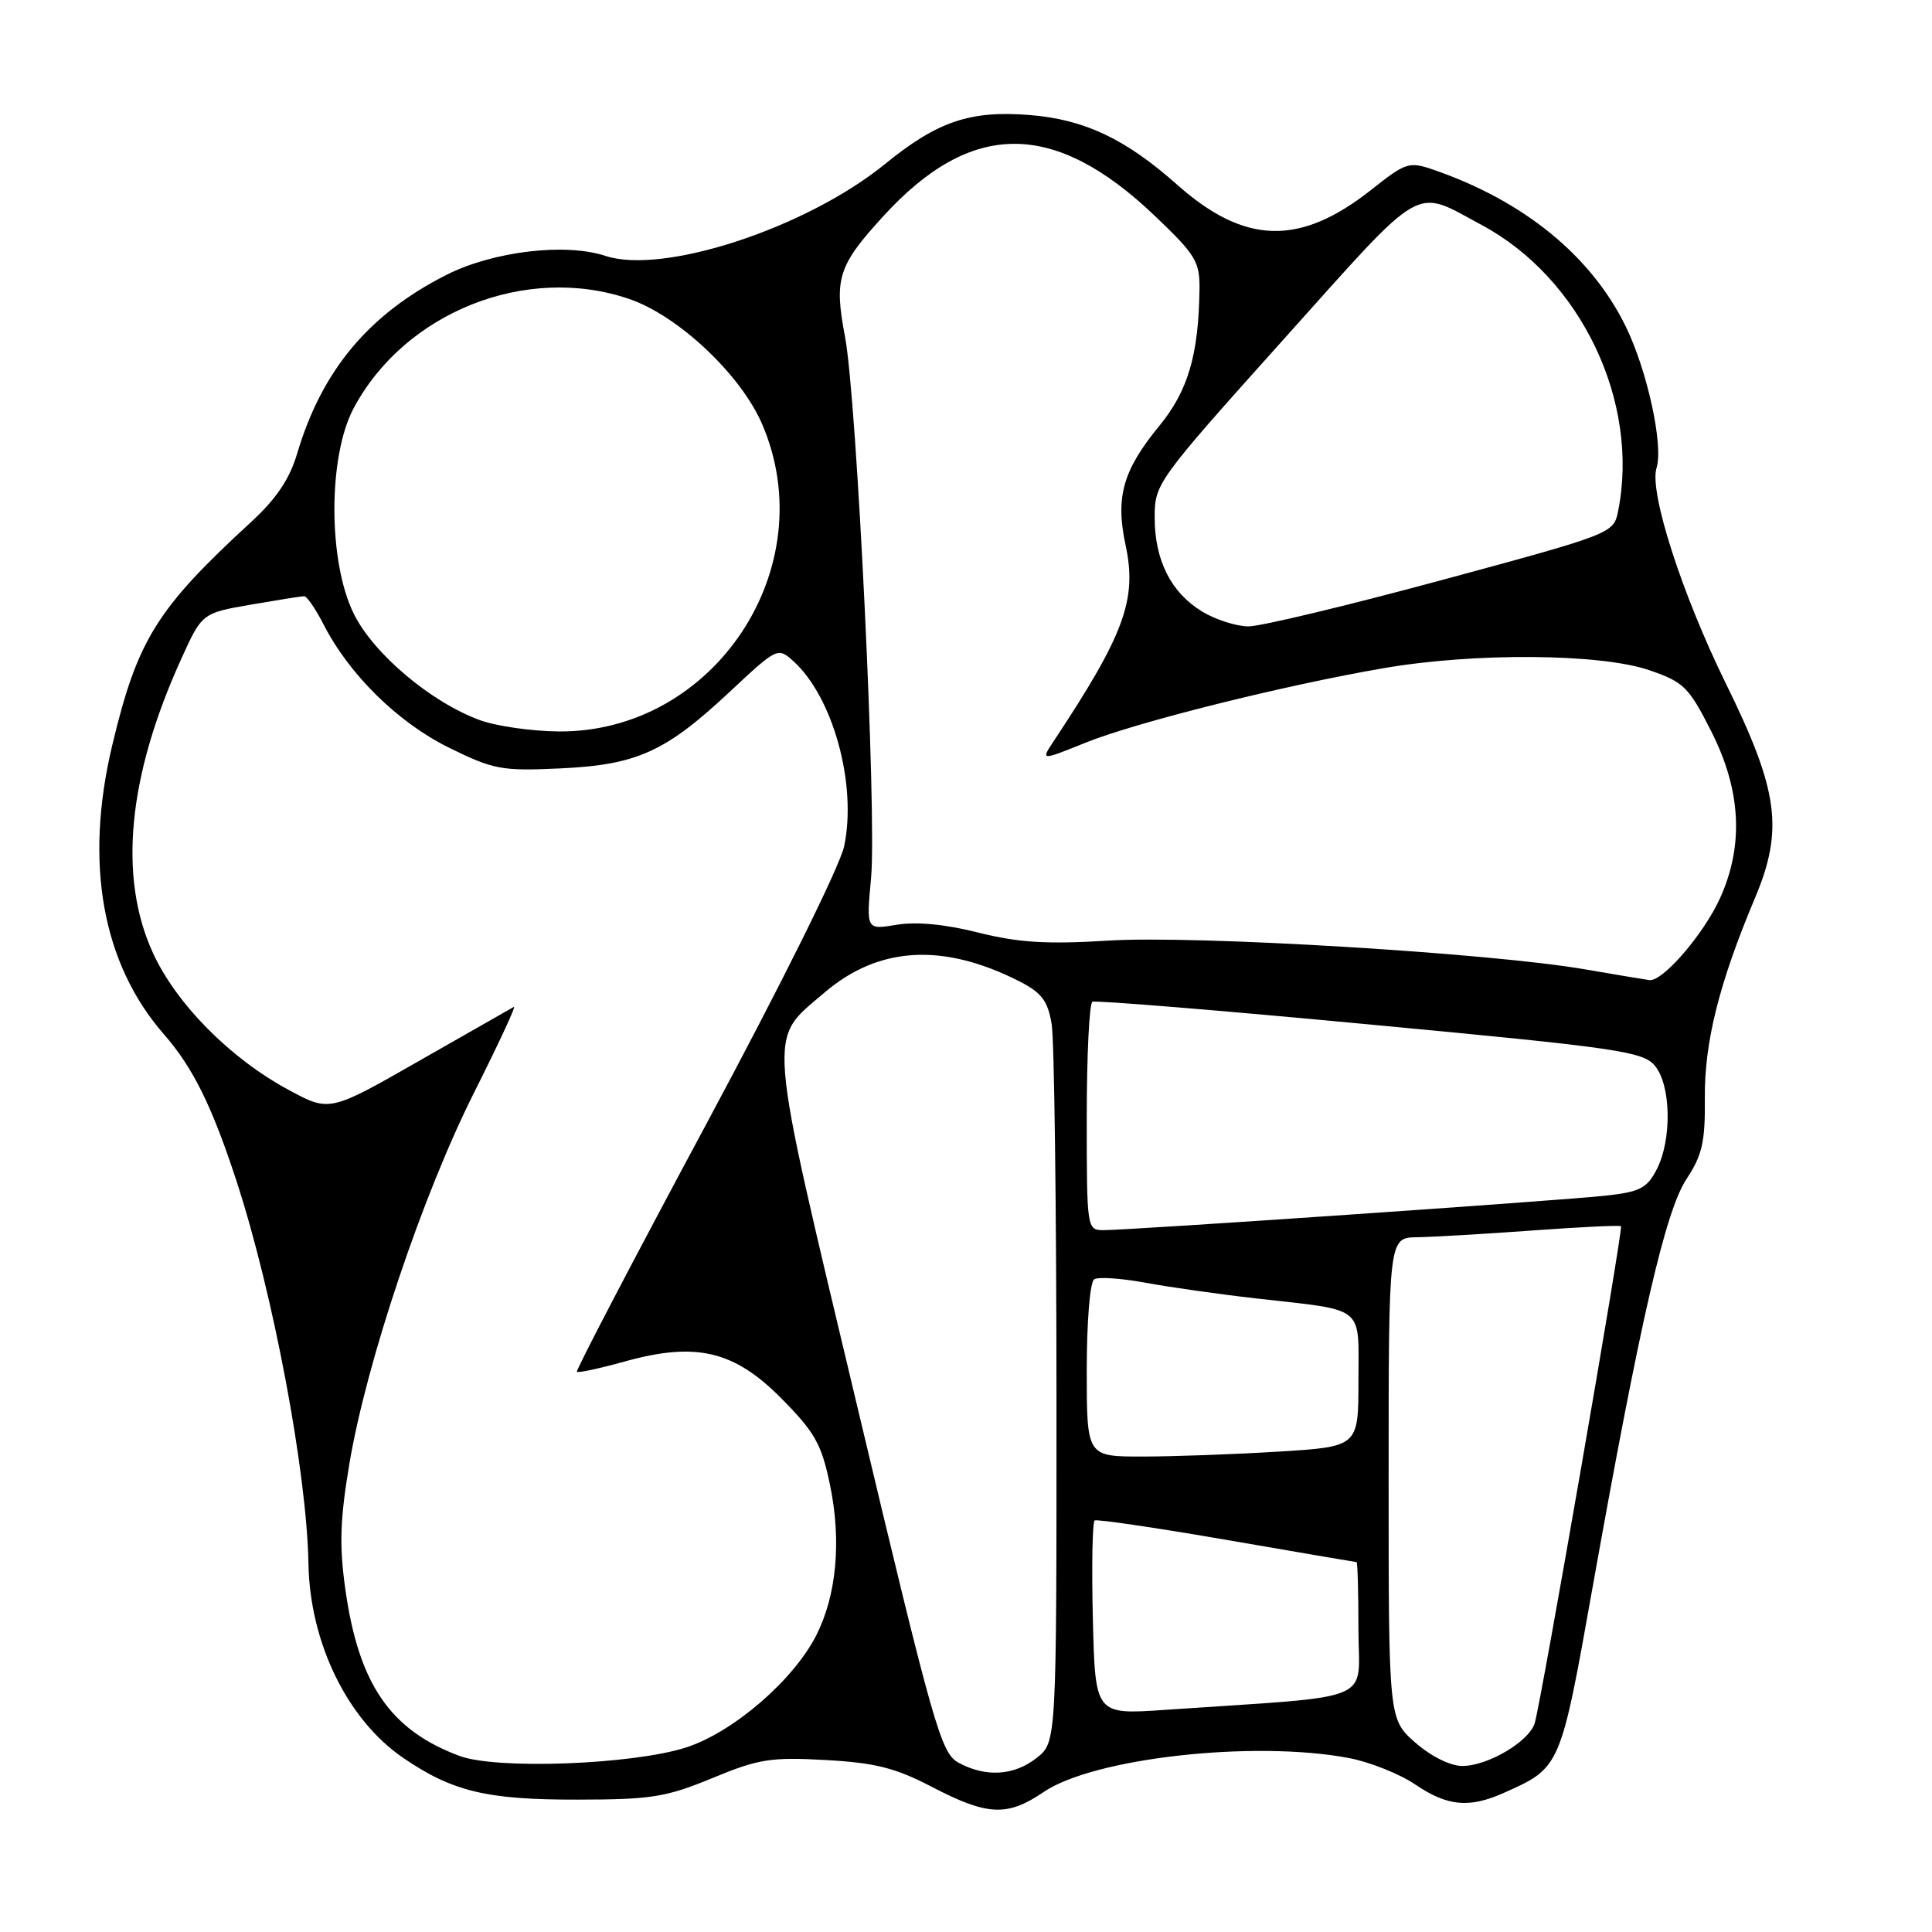 <?xml version="1.0" encoding="UTF-8" standalone="no"?>
<!DOCTYPE svg PUBLIC "-//W3C//DTD SVG 1.1//EN" "http://www.w3.org/Graphics/SVG/1.1/DTD/svg11.dtd" >
<svg xmlns="http://www.w3.org/2000/svg" xmlns:xlink="http://www.w3.org/1999/xlink" version="1.1" viewBox="0 0 256 256">
 <g >
 <path fill="currentColor"
d=" M 138.29 237.45 C 144.94 232.93 166.17 230.57 178.75 232.95 C 181.51 233.48 185.46 235.05 187.52 236.45 C 191.80 239.35 194.67 239.62 199.28 237.56 C 206.79 234.21 206.76 234.30 211.04 210.25 C 217.36 174.86 220.67 160.46 223.48 156.21 C 225.55 153.08 225.96 151.30 225.90 145.48 C 225.84 138.08 227.80 130.26 232.52 119.05 C 236.37 109.91 235.69 104.80 228.67 90.54 C 222.85 78.69 218.50 65.16 219.50 62.01 C 220.44 59.04 218.28 49.12 215.43 43.28 C 210.87 33.94 201.96 26.65 190.05 22.53 C 186.70 21.37 186.32 21.49 181.71 25.14 C 172.23 32.63 164.94 32.44 155.96 24.46 C 149.12 18.39 143.69 15.82 136.42 15.24 C 128.55 14.61 124.21 16.08 117.26 21.74 C 106.87 30.20 87.89 36.44 80.23 33.91 C 74.90 32.15 65.32 33.30 59.14 36.43 C 48.87 41.63 42.65 49.08 39.38 60.08 C 38.38 63.47 36.61 66.10 33.26 69.18 C 20.75 80.68 18.21 84.77 14.87 98.76 C 11.15 114.35 13.53 127.67 21.72 137.05 C 25.58 141.47 28.08 146.53 31.34 156.50 C 36.20 171.40 40.66 195.10 40.87 207.17 C 41.05 217.67 46.03 227.88 53.44 232.94 C 59.97 237.39 64.48 238.48 76.50 238.46 C 86.30 238.45 88.25 238.14 94.38 235.61 C 100.50 233.07 102.14 232.81 109.38 233.21 C 115.98 233.58 118.62 234.24 123.50 236.78 C 130.86 240.61 133.47 240.73 138.29 237.45 Z  M 127.00 233.56 C 124.68 232.29 123.72 228.91 113.64 186.56 C 101.46 135.39 101.67 138.00 109.23 131.54 C 116.42 125.38 124.98 124.89 135.11 130.05 C 138.03 131.55 138.84 132.62 139.35 135.70 C 139.70 137.79 139.98 160.05 139.99 185.18 C 140.00 230.85 140.00 230.85 137.37 232.93 C 134.35 235.30 130.61 235.53 127.00 233.56 Z  M 60.89 232.67 C 51.71 229.26 47.52 223.14 45.76 210.59 C 44.94 204.76 45.06 201.30 46.31 193.87 C 48.59 180.38 56.00 158.34 62.81 144.79 C 66.05 138.34 68.43 133.22 68.10 133.41 C 67.77 133.59 62.14 136.80 55.59 140.54 C 43.68 147.35 43.68 147.35 38.25 144.42 C 30.52 140.26 23.37 133.04 20.26 126.26 C 15.66 116.22 16.93 102.92 23.98 87.39 C 26.76 81.25 26.76 81.25 33.21 80.12 C 36.76 79.51 39.96 79.00 40.31 79.00 C 40.67 79.00 41.82 80.69 42.88 82.75 C 46.27 89.39 52.75 95.75 59.49 99.07 C 65.40 101.98 66.48 102.18 74.19 101.82 C 84.39 101.35 88.16 99.65 96.69 91.67 C 102.99 85.78 103.06 85.75 105.13 87.61 C 110.39 92.37 113.57 103.95 111.86 112.11 C 111.30 114.77 103.56 130.37 93.51 149.09 C 83.95 166.90 76.27 181.60 76.44 181.77 C 76.61 181.94 79.45 181.33 82.76 180.41 C 92.24 177.77 97.28 178.96 103.59 185.35 C 107.98 189.79 108.86 191.36 109.98 196.76 C 111.52 204.18 110.85 211.41 108.15 216.71 C 105.10 222.69 97.08 229.58 90.87 231.56 C 83.75 233.83 65.78 234.50 60.89 232.67 Z  M 187.53 230.90 C 184.00 227.79 184.00 227.79 184.00 195.90 C 184.00 164.00 184.00 164.00 187.75 163.94 C 189.81 163.91 196.68 163.51 203.00 163.05 C 209.32 162.59 214.63 162.33 214.79 162.48 C 215.11 162.77 204.25 225.30 203.36 228.32 C 202.64 230.74 197.17 233.99 193.78 234.00 C 192.17 234.00 189.64 232.74 187.53 230.90 Z  M 144.81 214.50 C 144.64 207.52 144.75 201.65 145.05 201.47 C 145.35 201.28 153.23 202.44 162.55 204.05 C 171.87 205.66 179.61 206.98 179.75 206.99 C 179.89 206.99 180.00 211.00 180.00 215.88 C 180.00 225.82 182.91 224.61 154.31 226.57 C 145.12 227.20 145.12 227.20 144.81 214.50 Z  M 144.00 181.56 C 144.00 175.09 144.43 169.85 144.99 169.51 C 145.53 169.17 148.57 169.38 151.74 169.96 C 154.91 170.55 161.53 171.49 166.46 172.05 C 181.10 173.71 180.00 172.83 180.00 182.96 C 180.00 191.70 180.00 191.70 169.34 192.35 C 163.48 192.71 155.38 193.00 151.34 193.00 C 144.00 193.00 144.00 193.00 144.00 181.56 Z  M 144.00 148.06 C 144.00 139.84 144.34 132.95 144.75 132.74 C 145.16 132.53 161.70 133.88 181.50 135.75 C 214.18 138.82 217.66 139.32 219.25 141.18 C 221.43 143.72 221.57 151.00 219.51 154.98 C 218.24 157.44 217.27 157.94 212.76 158.43 C 206.89 159.08 149.77 163.00 146.25 163.00 C 144.02 163.00 144.00 162.89 144.00 148.06 Z  M 210.00 128.44 C 197.42 126.27 158.48 123.92 146.97 124.63 C 138.69 125.14 134.98 124.91 129.62 123.57 C 125.23 122.46 121.38 122.10 118.79 122.54 C 114.78 123.21 114.78 123.21 115.42 116.36 C 116.20 108.08 113.54 52.89 111.97 44.62 C 110.50 36.91 111.04 35.21 117.03 28.66 C 128.71 15.87 139.67 15.86 153.04 28.62 C 158.47 33.80 158.99 34.67 158.94 38.40 C 158.81 47.06 157.42 51.79 153.60 56.45 C 148.78 62.32 147.78 65.88 149.15 72.26 C 150.69 79.43 148.99 84.06 139.65 98.16 C 137.89 100.81 137.89 100.81 143.82 98.42 C 150.54 95.70 170.17 90.80 183.38 88.53 C 195.40 86.46 212.04 86.59 218.50 88.79 C 223.11 90.37 223.76 91.00 226.75 96.91 C 230.70 104.69 231.09 112.00 227.92 119.00 C 225.76 123.77 220.32 130.09 218.55 129.87 C 217.97 129.79 214.12 129.15 210.00 128.44 Z  M 63.58 95.42 C 57.09 93.04 49.48 86.62 46.87 81.31 C 43.46 74.40 43.46 60.49 46.85 54.11 C 53.63 41.36 69.73 34.96 83.36 39.61 C 89.87 41.83 98.16 49.63 100.99 56.21 C 109.16 75.19 94.63 97.11 74.00 96.92 C 70.42 96.89 65.74 96.21 63.58 95.42 Z  M 159.30 81.04 C 155.16 78.52 153.00 74.24 153.00 68.56 C 153.00 64.09 153.27 63.71 170.08 44.97 C 189.01 23.87 187.19 24.91 196.34 29.82 C 209.49 36.87 217.30 53.26 214.41 67.72 C 213.81 70.68 213.69 70.73 191.09 76.85 C 178.59 80.23 167.05 83.00 165.43 83.00 C 163.82 82.99 161.06 82.11 159.30 81.04 Z "/>
</g>
</svg>